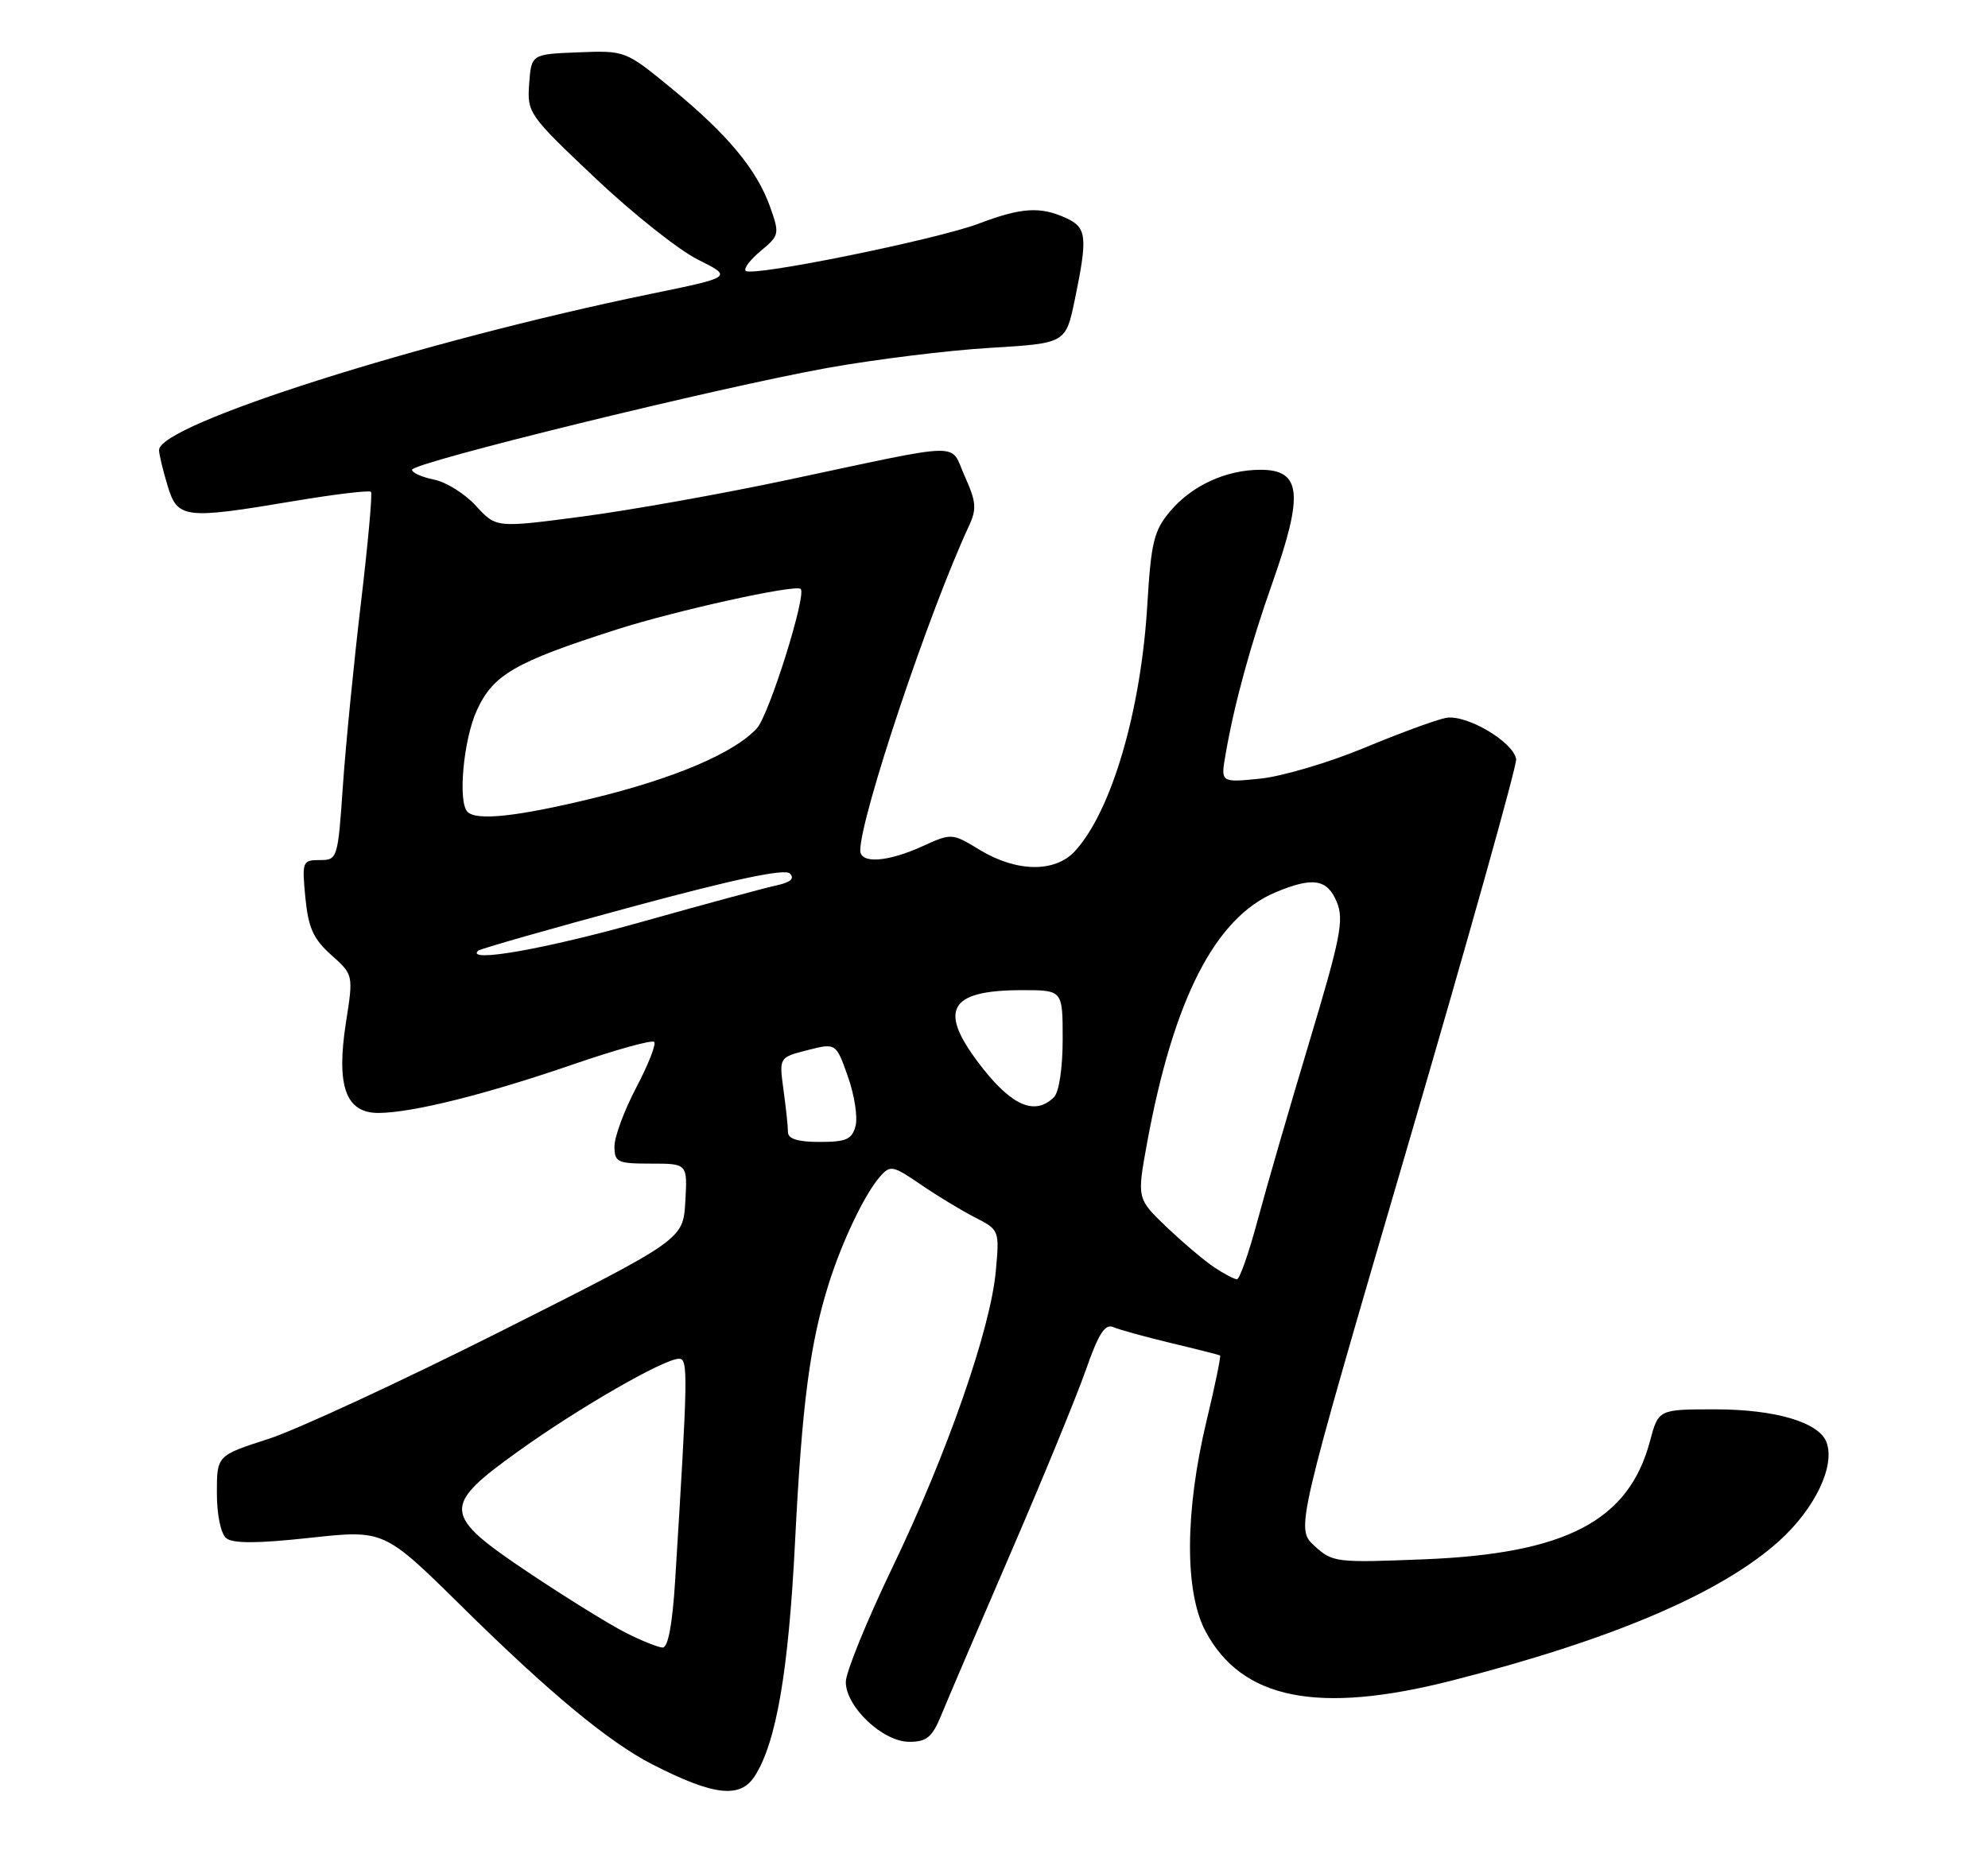 <?xml version="1.0" encoding="UTF-8" standalone="no"?>
<!DOCTYPE svg PUBLIC "-//W3C//DTD SVG 1.1//EN" "http://www.w3.org/Graphics/SVG/1.1/DTD/svg11.dtd" >
<svg xmlns="http://www.w3.org/2000/svg" xmlns:xlink="http://www.w3.org/1999/xlink" version="1.1" viewBox="0 0 275 256">
 <g >
 <path fill="currentColor"
d=" M 104.40 245.75 C 107.38 241.12 109.08 231.25 109.98 213.31 C 110.94 194.23 112.04 185.81 114.68 177.50 C 116.56 171.59 119.64 165.18 121.74 162.79 C 123.15 161.18 123.51 161.25 127.37 163.90 C 129.64 165.45 133.02 167.50 134.88 168.45 C 138.24 170.17 138.26 170.23 137.75 175.87 C 137.02 183.92 131.01 201.15 123.46 216.85 C 119.91 224.24 117.00 231.38 117.00 232.72 C 117.00 236.16 122.12 241.00 125.77 241.00 C 128.21 241.00 128.95 240.38 130.23 237.25 C 131.07 235.19 135.41 225.06 139.86 214.75 C 144.32 204.43 148.98 193.06 150.23 189.48 C 151.96 184.53 152.86 183.13 154.00 183.62 C 154.82 183.98 158.43 184.97 162.00 185.83 C 165.57 186.68 168.62 187.46 168.77 187.54 C 168.91 187.63 168.08 191.71 166.90 196.60 C 163.90 209.13 163.85 220.25 166.76 225.71 C 171.78 235.14 182.30 237.25 200.82 232.53 C 222.97 226.89 238.04 220.46 246.08 213.24 C 251.05 208.77 253.91 202.80 252.65 199.53 C 251.59 196.77 245.55 195.00 237.24 195.00 C 229.41 195.00 229.41 195.00 228.23 199.44 C 225.29 210.44 216.59 214.98 196.95 215.75 C 184.80 216.24 184.32 216.18 181.82 213.88 C 179.24 211.50 179.24 211.50 194.60 159.00 C 203.05 130.12 209.86 105.84 209.73 105.04 C 209.33 102.62 202.80 98.79 200.00 99.33 C 198.62 99.60 193.54 101.47 188.69 103.49 C 183.85 105.50 177.40 107.41 174.37 107.73 C 168.85 108.29 168.85 108.29 169.53 104.40 C 170.71 97.52 172.97 89.24 176.03 80.59 C 180.36 68.31 180.00 65.00 174.36 65.00 C 169.60 65.00 164.87 67.18 161.85 70.76 C 159.62 73.42 159.23 75.02 158.71 83.65 C 157.84 98.34 153.77 112.22 148.71 117.75 C 145.97 120.75 140.66 120.69 135.58 117.62 C 131.67 115.25 131.66 115.25 127.58 117.10 C 122.77 119.29 119.00 119.54 119.00 117.67 C 119.00 113.06 128.51 84.65 134.04 72.76 C 135.13 70.42 135.04 69.42 133.46 65.91 C 131.31 61.14 133.99 61.09 108.90 66.41 C 99.77 68.35 86.98 70.63 80.47 71.48 C 68.63 73.04 68.63 73.04 65.85 70.00 C 64.33 68.33 61.71 66.69 60.04 66.36 C 58.37 66.02 57.00 65.41 57.00 65.00 C 57.00 64.01 99.39 53.61 114.50 50.90 C 121.10 49.72 131.21 48.47 136.96 48.13 C 147.42 47.50 147.42 47.50 148.67 41.50 C 150.48 32.75 150.35 31.48 147.45 30.16 C 143.89 28.54 141.28 28.71 135.42 30.93 C 129.60 33.14 104.01 38.34 103.15 37.48 C 102.83 37.17 103.78 35.92 105.24 34.71 C 107.81 32.58 107.86 32.37 106.53 28.63 C 104.69 23.45 100.64 18.59 92.91 12.24 C 86.50 6.99 86.50 6.99 80.00 7.24 C 73.50 7.50 73.50 7.50 73.20 11.60 C 72.91 15.61 73.12 15.92 82.30 24.60 C 87.47 29.50 93.88 34.59 96.54 35.92 C 101.38 38.33 101.38 38.33 89.99 40.67 C 58.27 47.20 22.00 58.72 22.00 62.27 C 22.00 62.82 22.52 65.01 23.16 67.13 C 24.55 71.78 25.44 71.89 40.72 69.32 C 46.34 68.38 51.11 67.81 51.32 68.05 C 51.53 68.30 50.90 75.25 49.92 83.50 C 48.94 91.75 47.82 103.11 47.43 108.75 C 46.74 118.82 46.68 119.00 44.24 119.00 C 41.84 119.00 41.76 119.19 42.24 124.19 C 42.65 128.38 43.34 129.91 45.82 132.13 C 48.89 134.87 48.89 134.87 47.85 141.51 C 46.49 150.30 47.83 154.01 52.37 153.99 C 57.05 153.96 67.20 151.43 79.22 147.29 C 85.11 145.26 90.18 143.85 90.49 144.16 C 90.80 144.46 89.68 147.30 88.02 150.46 C 86.36 153.62 85.00 157.28 85.00 158.60 C 85.00 160.82 85.39 161.00 90.05 161.00 C 95.10 161.00 95.10 161.00 94.80 166.25 C 94.50 171.50 94.50 171.50 69.36 184.16 C 55.53 191.12 41.02 197.84 37.11 199.10 C 30.00 201.39 30.00 201.39 30.00 206.57 C 30.00 209.58 30.54 212.20 31.29 212.82 C 32.20 213.58 35.56 213.57 42.85 212.78 C 53.12 211.66 53.12 211.66 63.81 222.20 C 76.03 234.26 84.23 241.05 90.29 244.15 C 98.75 248.47 102.39 248.88 104.40 245.75 Z  M 86.50 225.88 C 84.30 224.76 78.34 221.07 73.26 217.68 C 61.12 209.55 61.02 208.46 71.75 200.76 C 80.08 194.78 91.87 188.00 93.93 188.00 C 95.21 188.00 95.17 190.03 93.39 218.75 C 93.01 224.79 92.41 227.98 91.66 227.96 C 91.02 227.93 88.70 227.00 86.50 225.88 Z  M 167.97 175.35 C 166.61 174.45 163.65 171.94 161.38 169.78 C 157.27 165.85 157.27 165.85 158.67 158.17 C 162.33 138.22 168.11 126.94 176.47 123.45 C 181.62 121.30 183.60 121.62 184.92 124.81 C 185.94 127.26 185.44 129.78 181.15 144.06 C 178.43 153.10 175.21 164.21 173.99 168.75 C 172.78 173.29 171.48 177.00 171.11 177.00 C 170.75 177.00 169.33 176.26 167.97 175.35 Z  M 109.00 156.64 C 109.00 155.89 108.72 153.26 108.38 150.79 C 107.77 146.30 107.77 146.30 111.70 145.30 C 115.64 144.30 115.64 144.30 117.28 148.93 C 118.19 151.48 118.67 154.56 118.35 155.78 C 117.86 157.65 117.07 158.00 113.38 158.00 C 110.35 158.00 109.00 157.58 109.00 156.64 Z  M 136.02 147.91 C 129.62 139.82 131.02 137.00 141.43 137.00 C 147.00 137.00 147.00 137.00 147.00 143.80 C 147.00 147.76 146.50 151.10 145.80 151.80 C 143.26 154.34 140.13 153.10 136.02 147.91 Z  M 66.12 131.55 C 66.37 131.30 75.95 128.56 87.40 125.47 C 101.65 121.62 108.56 120.16 109.26 120.86 C 109.96 121.56 109.37 122.08 107.39 122.51 C 105.80 122.85 97.41 125.12 88.74 127.56 C 75.43 131.31 64.42 133.25 66.12 131.55 Z  M 64.67 112.33 C 63.32 110.98 64.10 102.37 65.95 98.31 C 68.20 93.35 71.21 91.61 85.33 87.09 C 93.58 84.46 109.90 80.85 110.75 81.48 C 111.65 82.14 106.39 98.93 104.70 100.77 C 101.55 104.20 93.26 107.73 81.81 110.50 C 71.51 112.99 65.93 113.59 64.67 112.33 Z "/>
</g>
</svg>